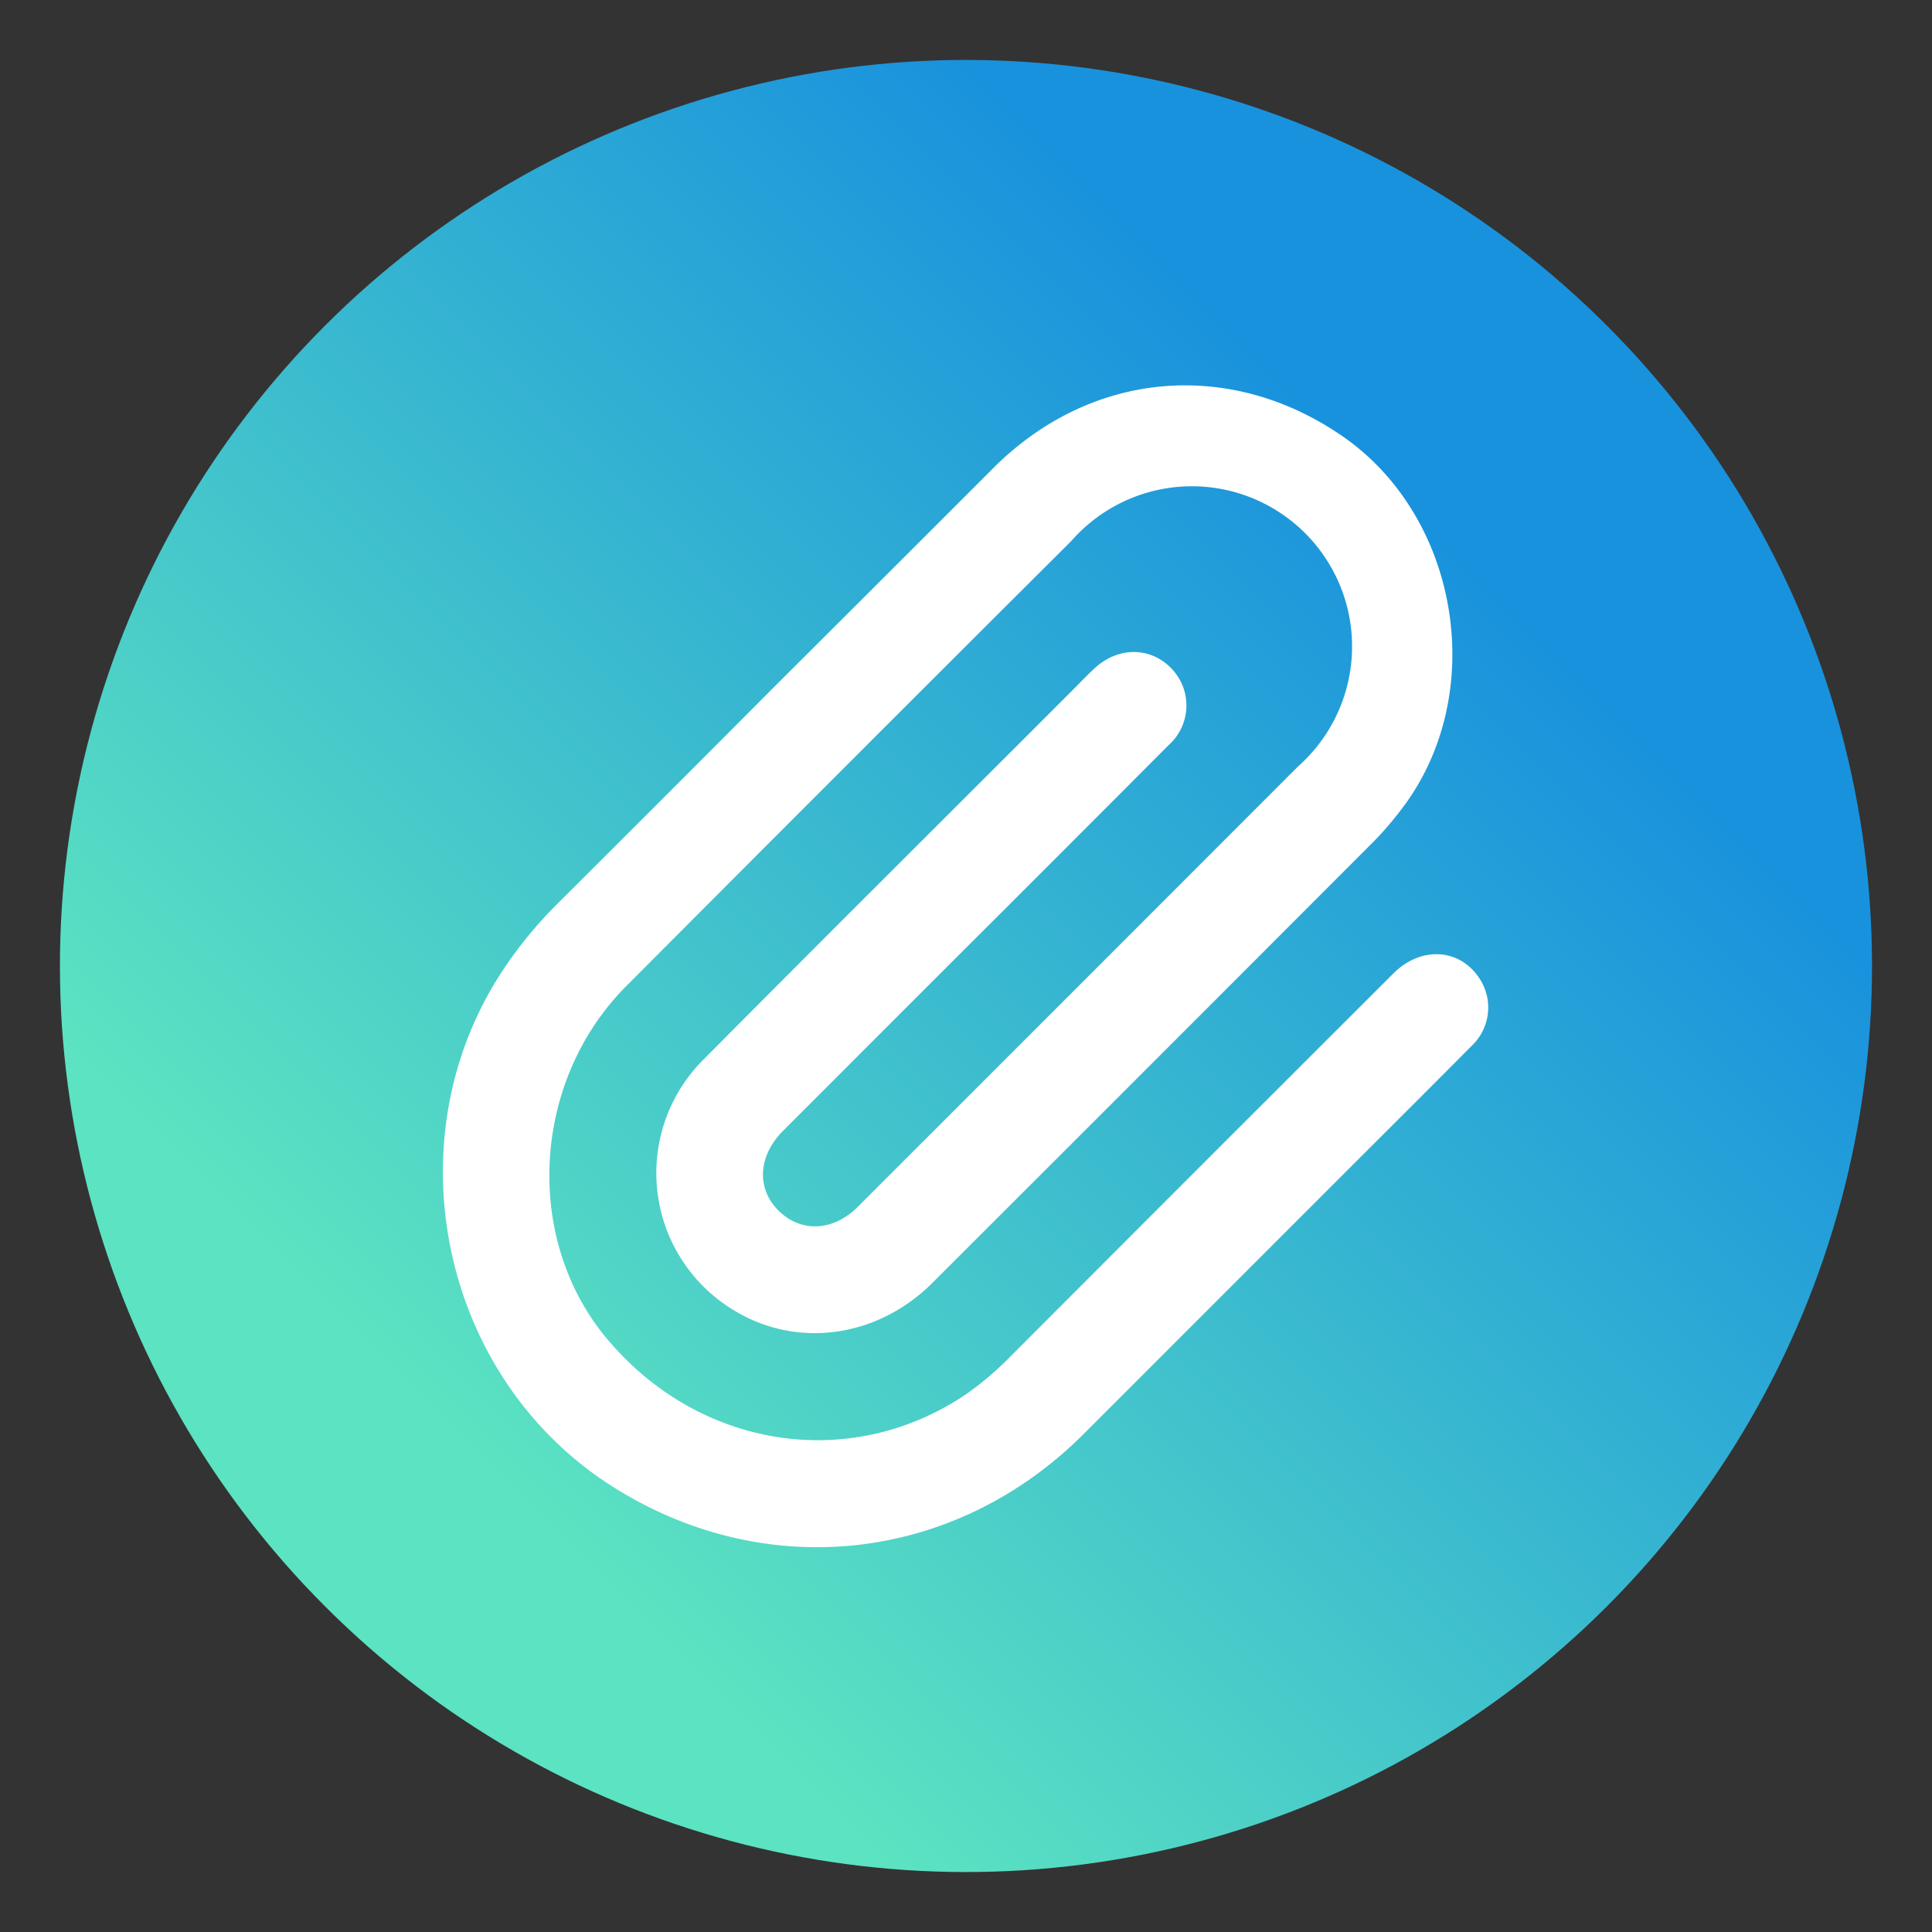 <svg id="Capa_1" data-name="Capa 1" xmlns="http://www.w3.org/2000/svg" xmlns:xlink="http://www.w3.org/1999/xlink" viewBox="0 0 277.38 277.38"><rect x="0" y="0" width="277.38" height="277.38" fill="#333333" stroke="none"/><defs><style>.cls-1{fill:url(#linear-gradient);}.cls-2{fill:#fff;}</style><linearGradient id="linear-gradient" x1="67.84" y1="209.54" x2="203.37" y2="74.01" gradientTransform="translate(138.69 -57.45) rotate(45)" gradientUnits="userSpaceOnUse"><stop offset="0" stop-color="#5ce3c1"/><stop offset="1" stop-color="#1992dd"/></linearGradient></defs><title>Adjuntos</title><circle class="cls-1" cx="138.69" cy="138.69" r="130.08" transform="translate(-57.45 138.69) rotate(-45)"/><path class="cls-2" d="M111,98.77Q126.83,83,142.63,67.18c13.94-13.91,33.77-15.74,50-4.63,17,11.64,21.15,37.24,8.58,53.63a47.72,47.72,0,0,1-4,4.65q-31.65,31.71-63.36,63.37c-7.79,7.77-19.11,9.4-28.08,4.16a23,23,0,0,1-4.73-36.28c17.57-17.7,35.25-35.28,52.88-52.92,1-1,2-2.06,3.07-3.06,3.36-3.26,8.09-3.32,11.15-.17a7.62,7.62,0,0,1-.31,11q-15.58,15.64-31.23,31.24-12.09,12.09-24.18,24.19c-3.54,3.55-3.84,8.17-.76,11.33,3.21,3.31,7.9,3.17,11.51-.44q31.6-31.58,63.18-63.2a23,23,0,1,0-32.54-32.38q-32,31.89-63.9,63.91c-13.57,13.65-14.76,36.22-2.85,50.53,13.27,15.94,35.11,19.31,51.73,8a46.06,46.06,0,0,0,6.39-5.47q27.41-27.47,54.87-54.88c4-4,9.63-3.61,12.44.84a7.56,7.56,0,0,1-1.21,9.56c-5.57,5.63-11.19,11.21-16.78,16.8q-19.5,19.5-39,39c-18.62,18.55-46,21.42-68,7.18-24.7-16-31.47-50.67-14.62-74.85a61.28,61.28,0,0,1,7-8.39Q95.54,114.31,111,98.77Z"/></svg>